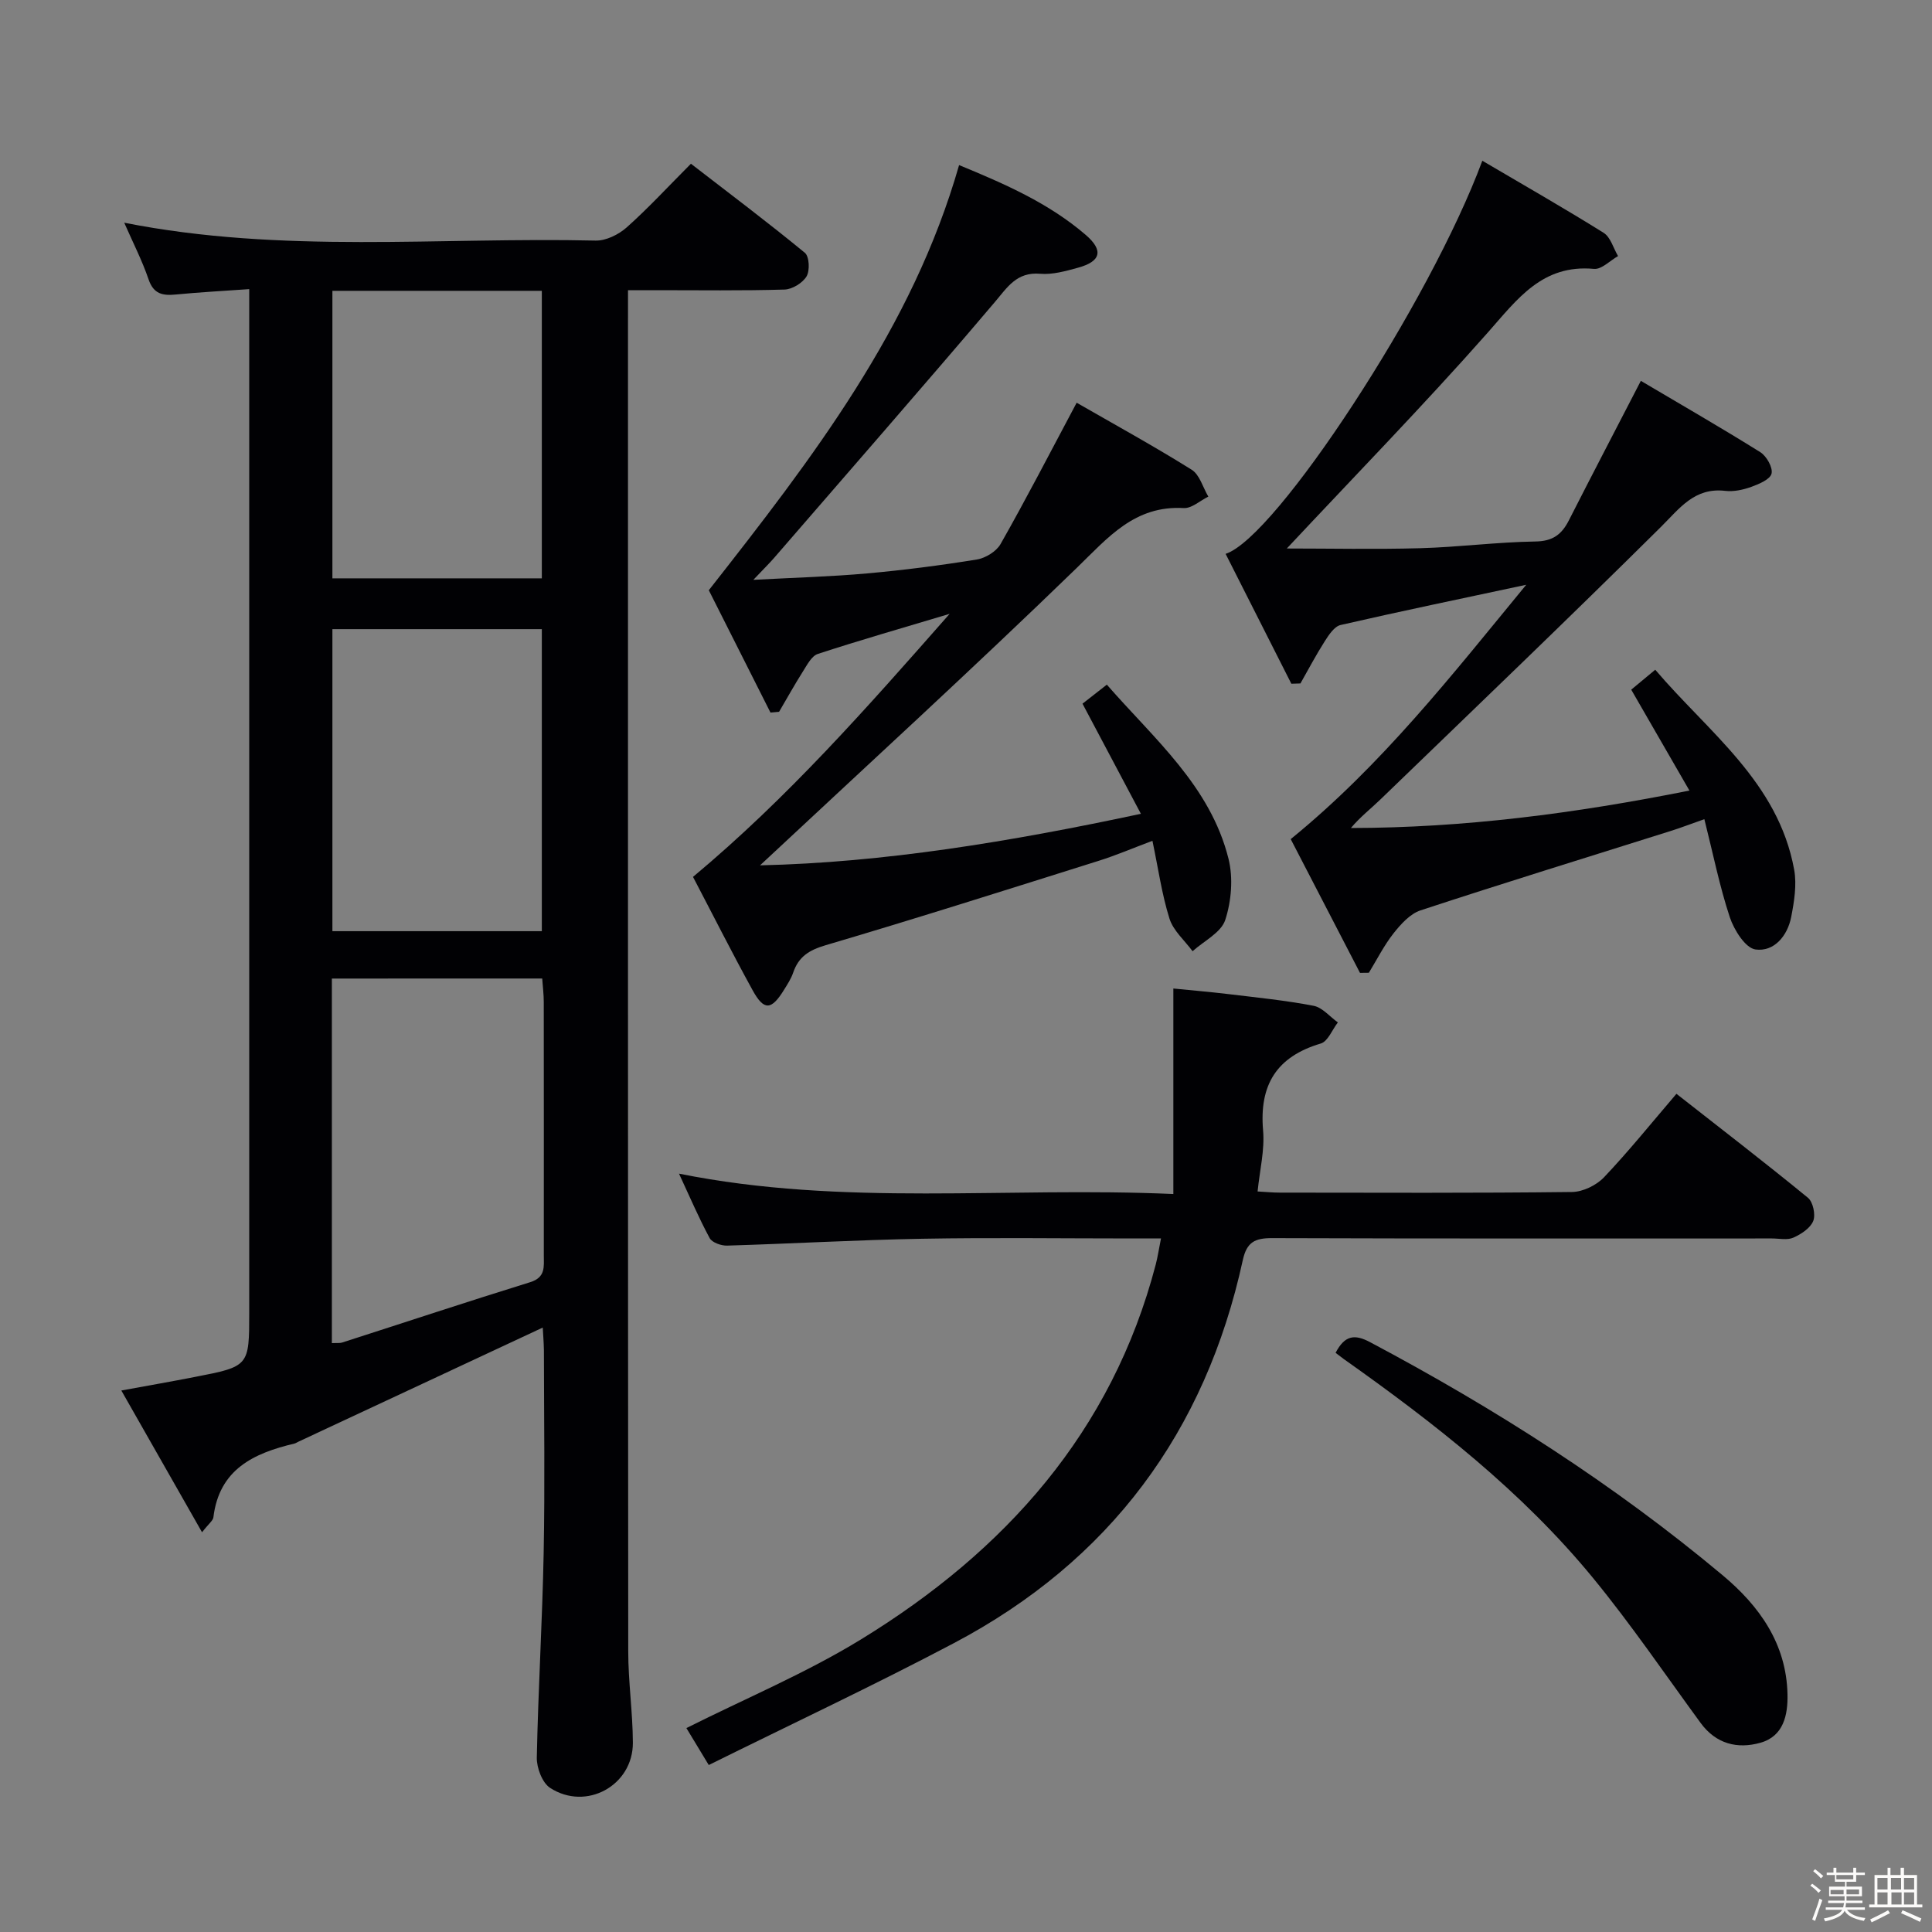 <svg enable-background="new 0 0 400 400" viewBox="0 0 400 400" xmlns="http://www.w3.org/2000/svg"><rect x="0" y="0" width="400" height="400" fill="#808080" stroke="none"/><path d="m374.8 390.4.4-.4c.7.5 1.3 1 1.8 1.4l-.5.5c-.5-.6-1.1-1.1-1.7-1.5zm1 7.3-.6-.3c.5-1.4 1.1-2.8 1.5-4.3.2.1.4.2.6.3-.5 1.3-1 2.8-1.5 4.3zm-.4-10.3.4-.4c.4.3 1 .8 1.7 1.4l-.5.5c-.4-.5-1-1-1.6-1.5zm2.5.3h1.7v-1h.6v1h3.5v-1h.6v1h1.8v.5h-1.8v1.4h-2v1h3.2v2h-3.2v.9h3.3v.5h-3.4c0 .3-.1.6-.1.9h4v.5h-3.7c.7.9 1.9 1.5 3.8 1.7-.1.2-.2.4-.3.6-2.1-.4-3.5-1.1-4-2.1-.4 1-1.8 1.7-4 2.2-.1-.2-.2-.4-.3-.6 2.1-.4 3.4-1 3.8-1.8h-3.4v-.5h3.6c.1-.3.1-.6.2-.9h-3.3v-.5h3.4c0-.3 0-.6 0-.9h-3.2v-2h3.3v-1h-2.1v-1.4h-1.7v-.5zm1.1 3.5v1h2.7c0-.3 0-.4 0-.4 0-.1 0-.2 0-.2 0-.1 0-.2 0-.3h-2.7zm1.2-3v.9h3.5v-.9zm4.7 3h-2.6v.6.4h2.6z" fill="#fcfbfa"/><path d="m393.6 386.7h.6v1.5h2.7v6.1h1.1v.6h-11v-.6h1.1v-6.1h2.7v-1.5h.6v1.5h2.1v-1.5zm-2.7 8.8.4.6c-1.2.6-2.5 1.3-3.8 1.9-.1-.2-.2-.4-.3-.6 1.2-.6 2.5-1.2 3.7-1.9zm-2.2-6.7v2.4h2.1v-2.4zm0 3v2.5h2.1v-2.5zm2.8-3v2.4h2.1v-2.4zm.1 3v2.5h2.1v-2.5h-2.2zm5.9 6.1c-1.4-.7-2.7-1.3-3.9-1.8l.3-.6c1.5.6 2.7 1.2 3.9 1.7zm-1.2-9.1h-2.1v2.4h2.1zm-2.1 3v2.5h2.1v-2.5z" fill="#fcfbfa"/><g fill="#010104"><path d="m112.37 274.86c-17.17 8.02-33.85 15.81-50.53 23.6-.3.14-.59.34-.9.42-8.41 1.99-15.56 5.32-16.76 15.27-.08.68-.94 1.28-2.35 3.09-5.66-9.94-10.94-19.22-16.71-29.35 5.64-1.03 10.42-1.87 15.19-2.8 11.29-2.19 11.29-2.21 11.29-13.41 0-68.16 0-136.32 0-204.48 0-2.14 0-4.28 0-7.34-5.39.38-10.27.64-15.14 1.11-2.73.27-4.65-.04-5.7-3.13-1.32-3.87-3.2-7.54-5.04-11.73 32.73 6.48 65.24 2.95 97.6 3.7 2.14.05 4.75-1.24 6.42-2.72 4.47-3.98 8.53-8.4 13.31-13.19 7.99 6.17 15.93 12.14 23.59 18.44.92.76 1.06 3.68.35 4.88-.82 1.37-2.97 2.69-4.58 2.73-8.82.26-17.66.13-26.49.13-1.79 0-3.58 0-5.9 0v5.83c0 91.99-.02 183.98.05 275.97 0 6.31.93 12.61.96 18.92.04 8.86-9.65 14.22-17.14 9.36-1.63-1.06-2.79-4.15-2.75-6.28.28-14.13 1.15-28.25 1.42-42.39.27-13.99.07-28 .05-41.99-.03-1.63-.17-3.24-.24-4.64zm-43.66-72.26v75.48c.94-.05 1.6.05 2.18-.14 12.96-4.16 25.88-8.45 38.89-12.48 3.21-1 2.81-3.21 2.81-5.51.01-17.49.01-34.99-.01-52.48 0-1.59-.2-3.17-.32-4.88-14.71.01-28.84.01-43.55.01zm43.47-9.81c0-21.12 0-41.82 0-62.53-14.68 0-28.95 0-43.36 0v62.53zm-43.36-132.58v59.53h43.36c0-19.97 0-39.68 0-59.53-14.55 0-28.7 0-43.36 0z"/><path d="m222.91 83.38c7.87 4.52 15.98 8.98 23.81 13.87 1.66 1.04 2.33 3.67 3.45 5.57-1.7.83-3.44 2.46-5.08 2.37-10.18-.58-15.68 6.1-22.19 12.42-21.61 20.96-43.84 41.27-65.54 61.55 25.53-.57 51.67-4.87 78.85-10.67-4.17-7.87-8.02-15.12-12.09-22.8 1.31-1.03 2.96-2.32 5.04-3.94 9.84 11.28 21.43 21 25.19 36.05.99 3.98.6 8.76-.68 12.68-.86 2.61-4.41 4.34-6.76 6.46-1.64-2.23-3.99-4.24-4.78-6.74-1.58-5.02-2.31-10.31-3.53-16.12-4.08 1.53-7.53 3.01-11.09 4.13-18.83 5.92-37.65 11.91-56.58 17.49-3.43 1.01-5.59 2.38-6.71 5.67-.42 1.24-1.17 2.39-1.87 3.52-2.64 4.29-4.16 4.43-6.53.13-4.31-7.84-8.34-15.84-12.34-23.47 19.59-16.35 35.87-34.85 53.13-54.46-10.06 3.01-18.73 5.5-27.29 8.3-1.28.42-2.21 2.25-3.06 3.59-1.74 2.74-3.31 5.59-4.96 8.39-.59.05-1.18.11-1.78.16-4.43-8.79-8.86-17.59-12.77-25.33 21.56-27.46 42.13-54.19 51.82-88.02 9.5 3.91 18.57 7.88 26.2 14.44 3.77 3.24 3.16 5.51-1.59 6.81-2.55.7-5.27 1.47-7.83 1.25-4.86-.41-6.77 2.78-9.39 5.87-15.08 17.74-30.39 35.29-45.64 52.9-1.03 1.19-2.17 2.3-4.35 4.6 8.79-.47 16.19-.67 23.53-1.33 7.61-.68 15.2-1.66 22.74-2.88 1.8-.29 4.05-1.67 4.92-3.21 5.25-9.24 10.12-18.67 15.75-29.25z"/><path d="m306.9 33.28c8.67 5.1 16.99 9.85 25.11 14.92 1.44.9 2.02 3.18 2.99 4.82-1.66.93-3.41 2.8-4.98 2.65-10.71-.99-15.86 6.25-21.98 13.17-13.52 15.29-27.77 29.93-41.62 44.72 8.86 0 18.24.2 27.61-.06 7.96-.22 15.9-1.27 23.86-1.39 3.6-.05 5.45-1.46 6.93-4.38 4.72-9.28 9.54-18.51 14.9-28.88 8.02 4.75 16.46 9.6 24.72 14.76 1.3.81 2.64 3.18 2.34 4.44-.29 1.21-2.6 2.17-4.19 2.75-1.69.61-3.63 1.03-5.38.83-6.41-.75-9.45 3.62-13.38 7.51-19.14 18.98-38.61 37.62-58 56.35-1.99 1.93-4.2 3.63-6.14 5.94 23.32-.03 46.19-2.98 70.09-7.75-4.18-7.24-8.01-13.88-12.05-20.89 1.34-1.11 2.83-2.36 4.97-4.13 11.01 12.95 25.45 23.24 28.76 41.38.57 3.14.01 6.6-.61 9.8-.76 3.92-3.54 7.26-7.39 6.74-2.08-.28-4.44-4.03-5.32-6.67-2.12-6.41-3.45-13.08-5.27-20.31-2.82.99-4.91 1.8-7.05 2.47-17.25 5.44-34.53 10.76-51.71 16.41-2.16.71-4.08 2.85-5.58 4.74-1.98 2.51-3.44 5.43-5.12 8.18-.61.01-1.23.01-1.84.02-4.92-9.5-9.84-19-14.34-27.69 18.91-15.4 33.29-33.86 48.76-52.66-13.55 2.9-26.02 5.48-38.43 8.33-1.28.29-2.42 2.01-3.25 3.31-1.82 2.85-3.4 5.85-5.07 8.79-.63.02-1.26.04-1.88.06-4.52-8.94-9.05-17.88-13.61-26.89 10.45-3.36 42.29-52.11 53.15-81.39z"/><path d="m146.74 365.43c-2.22-3.66-3.49-5.77-4.63-7.65 12.21-6.13 24.73-11.36 36.15-18.36 29.8-18.26 51.95-42.91 61.03-77.64.4-1.54.63-3.13 1.08-5.37-2.37 0-4.16 0-5.94 0-14.5 0-29-.2-43.5.06-13.47.24-26.92 1.02-40.39 1.42-1.22.04-3.11-.63-3.61-1.55-2.24-4.15-4.1-8.51-6.35-13.35 34.1 6.86 67.78 2.67 102.35 4.22 0-14.27 0-27.96 0-42.55 3.88.39 7.58.7 11.26 1.14 5.94.72 11.91 1.31 17.78 2.44 1.82.35 3.35 2.25 5.02 3.44-1.17 1.51-2.06 3.93-3.54 4.37-9.17 2.72-12.76 8.59-11.94 18.01.35 4.04-.69 8.2-1.14 12.62 1.68.09 3.14.24 4.6.24 20.17.02 40.33.11 60.5-.13 2.26-.03 5.05-1.39 6.63-3.05 5.13-5.41 9.82-11.24 14.99-17.28 9.31 7.3 18.38 14.28 27.23 21.53 1.05.86 1.61 3.5 1.09 4.8-.6 1.49-2.5 2.73-4.11 3.45-1.26.56-2.95.17-4.45.17-34.5 0-69 .05-103.49-.07-3.55-.01-5.24.83-6.05 4.55-7.76 35.58-27.57 62.28-59.83 79.31-16.56 8.74-33.54 16.71-50.74 25.23z"/><path d="m276.52 280.09c1.9-3.65 3.94-3.91 7.12-2.22 25.91 13.75 50.53 29.46 73.05 48.3 7.59 6.35 13.16 14.16 13.39 24.58.1 4.28-.79 8.72-5.61 10.07-4.76 1.34-9.19.25-12.38-4.11-7.36-10.06-14.39-20.4-22.29-30.03-14.68-17.88-32.8-32.01-51.59-45.31-.5-.36-1-.76-1.69-1.28z"/></g></svg>
